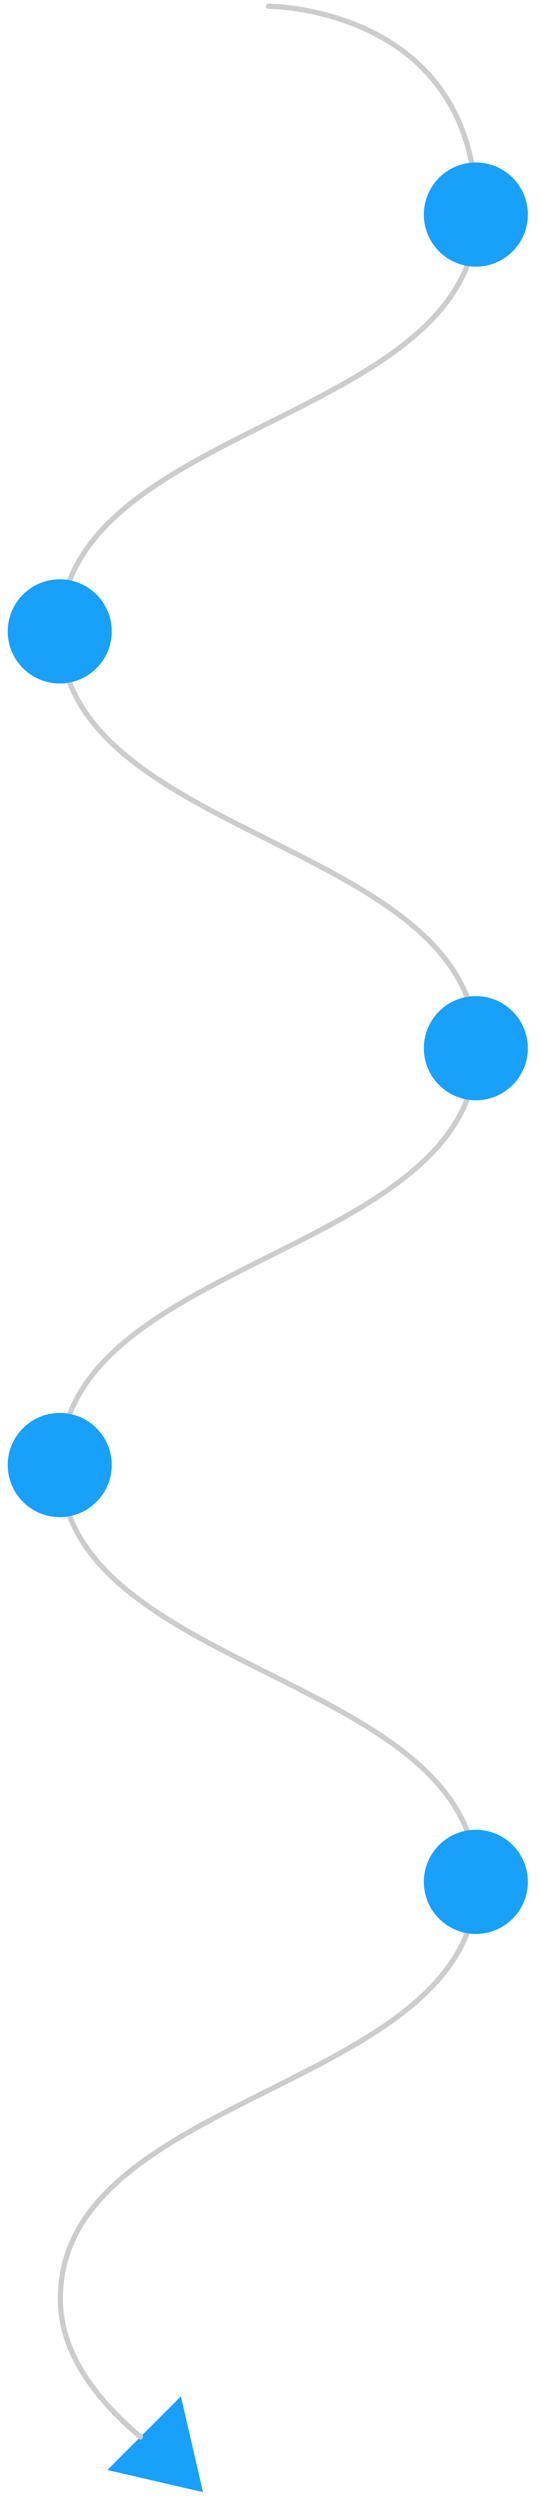<svg viewBox="0 0 521 2399" xmlns="http://www.w3.org/2000/svg" fill-rule="evenodd" clip-rule="evenodd" stroke-linecap="round" stroke-miterlimit="1">
  <path fill="none" d="M.002 0H520.98v2398.997H.002z"/>
  <path d="M195.111 2391.54l-91.924-21.214 70.711-70.71 21.213 91.923z" fill="#18a0fb"/>
  <path d="M1595.31 100s200 0 200 200-400 200-400 400 400 200 400 400-400 200-400 400 400 200 400 400-400 200-400 400c0 49.87 31.09 93.53 76.99 132.51" fill="none" stroke="#ccc" stroke-width="5" transform="matrix(1 0 0 1 -1337.312 -94)"/>
  <circle cx="1543.93" cy="248.62" r="48.62" fill="#18a0fb" transform="translate(-1129.746 -49.676) scale(1.028)"/>
  <circle cx="1543.93" cy="248.62" r="48.62" fill="#18a0fb" transform="translate(-1529.748 350.323) scale(1.028)"/>
  <circle cx="1543.93" cy="248.62" r="48.62" fill="#18a0fb" transform="translate(-1129.746 750.323) scale(1.028)"/>
  <circle cx="1543.93" cy="248.62" r="48.62" fill="#18a0fb" transform="translate(-1529.748 1150.323) scale(1.028)"/>
  <circle cx="1543.93" cy="248.62" r="48.62" fill="#18a0fb" transform="translate(-1129.746 1550.326) scale(1.028)"/>
</svg>